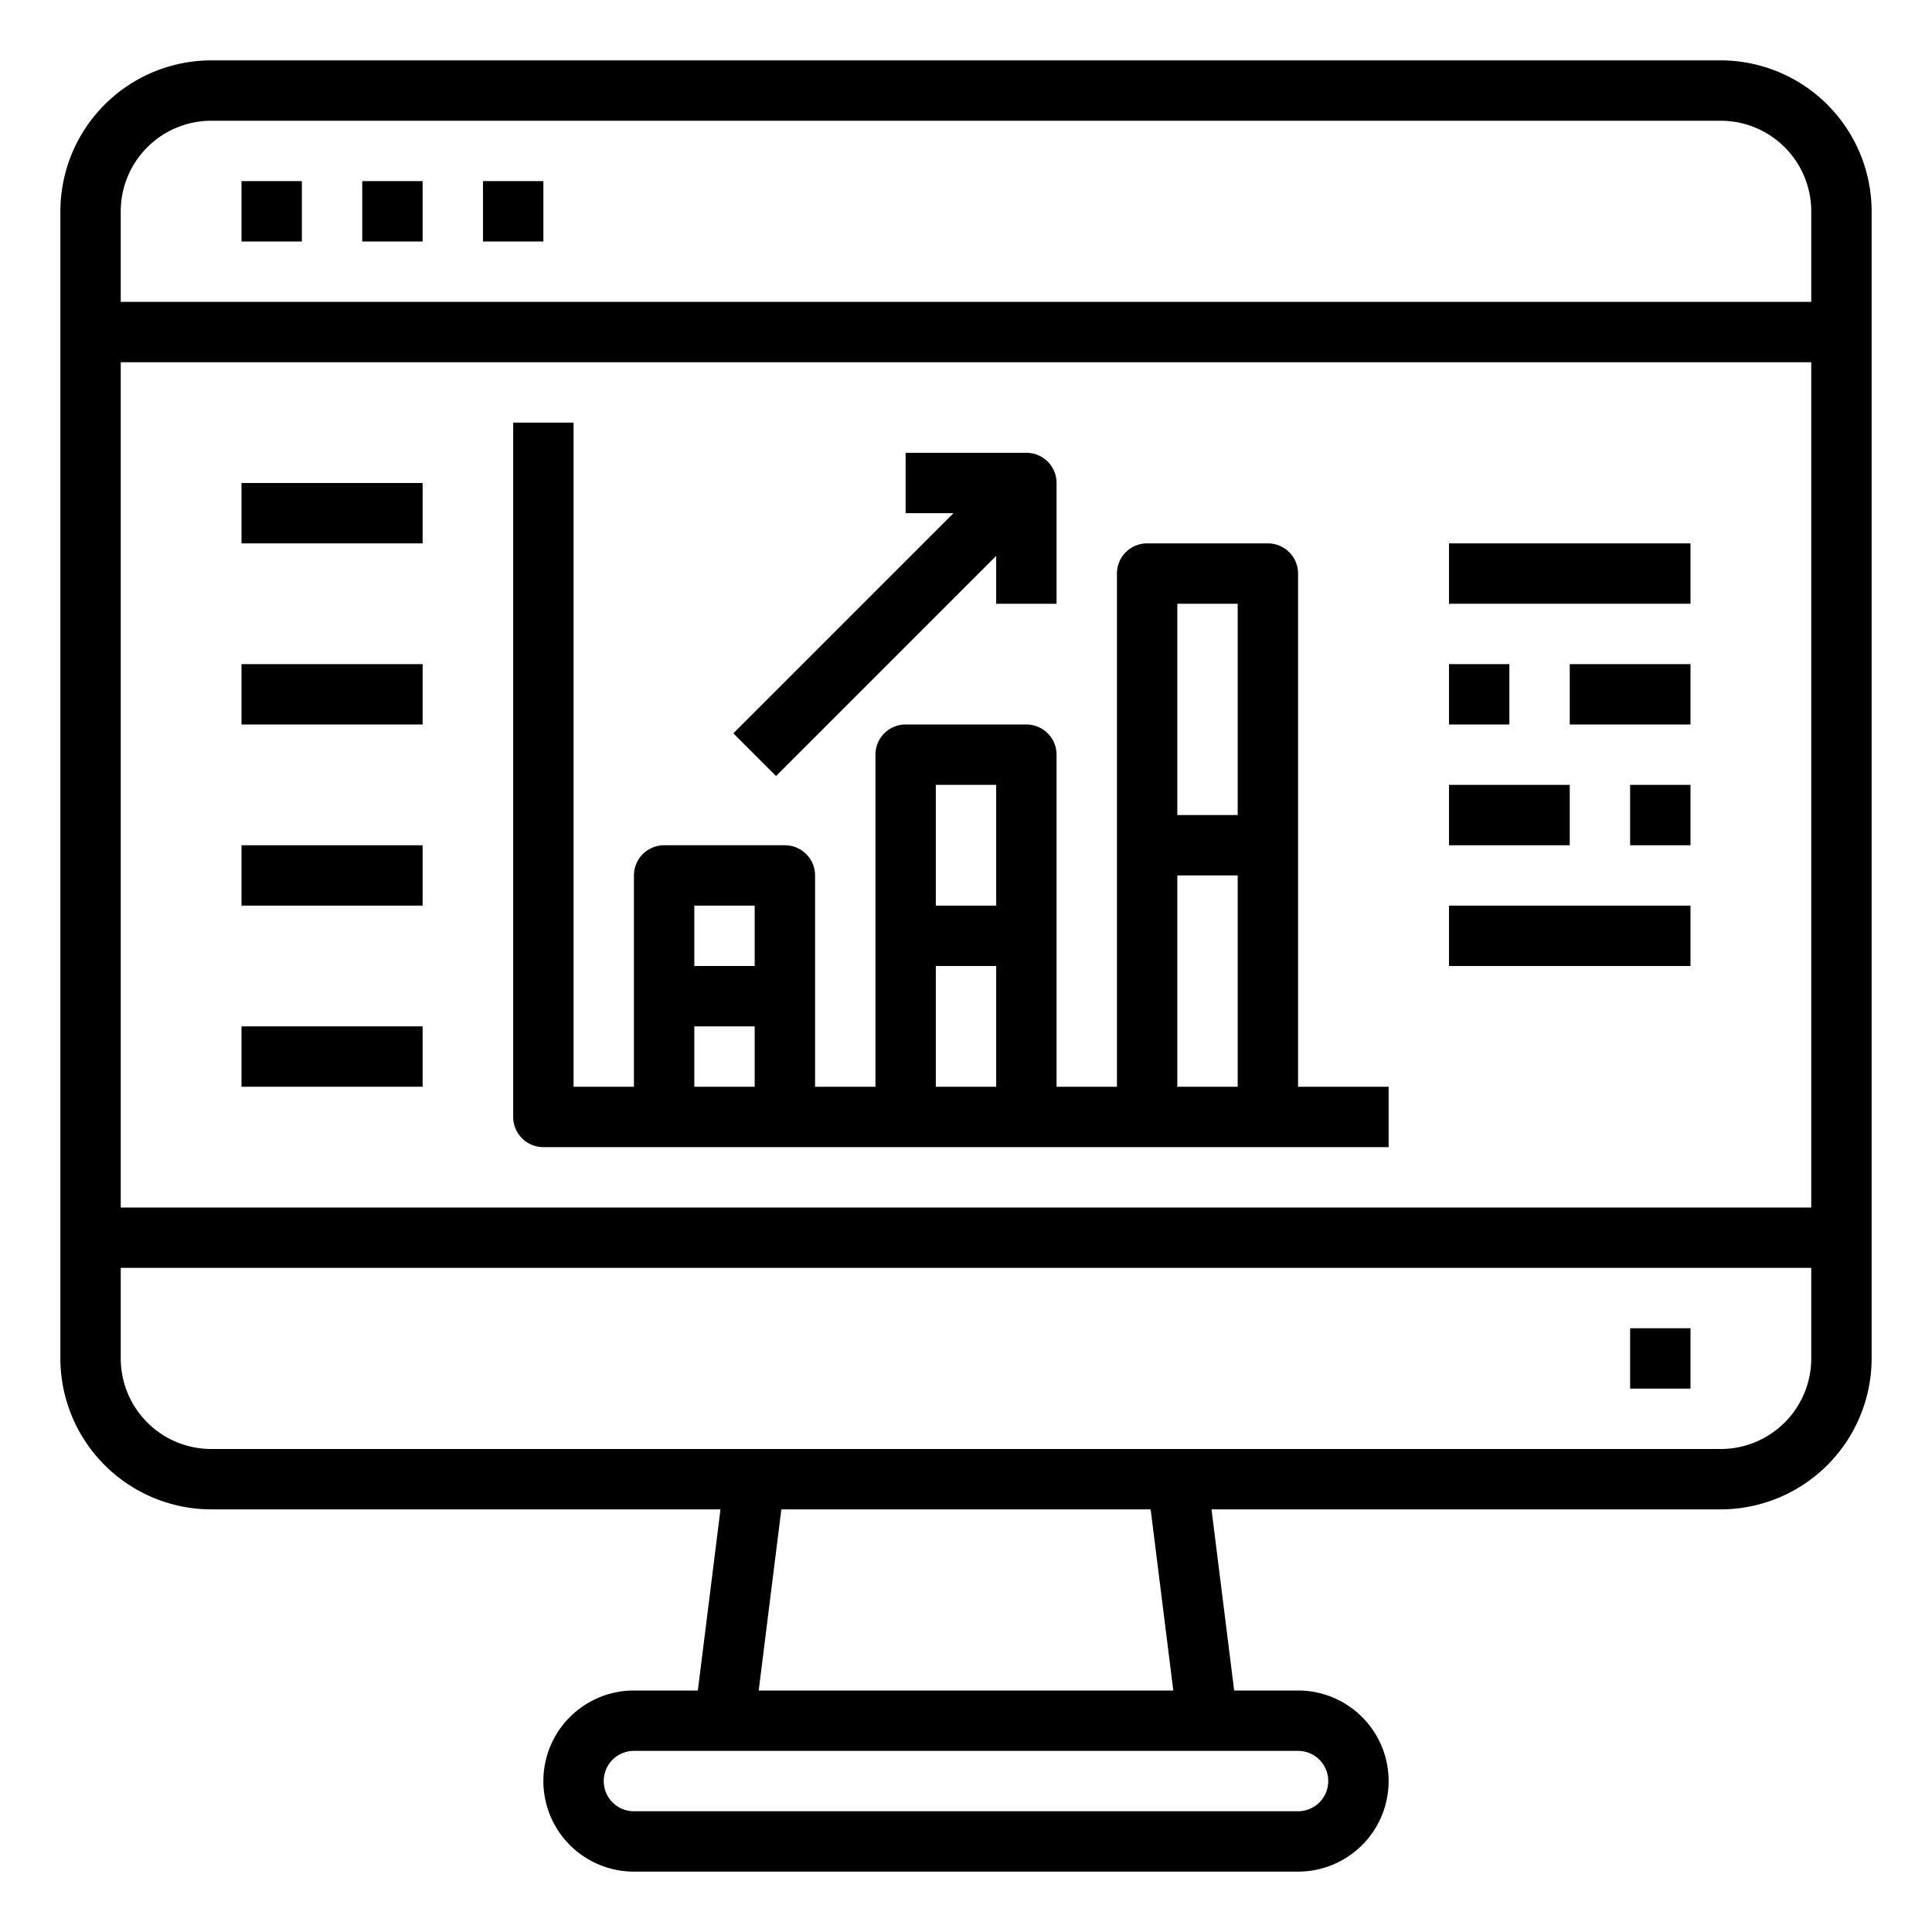 <svg xmlns="http://www.w3.org/2000/svg" viewBox="0 0 64 64" x="0px" y="0px"><g><path d="M18,38H46V36H43V19a1,1,0,0,0-1-1H38a1,1,0,0,0-1,1V36H35V25a1,1,0,0,0-1-1H30a1,1,0,0,0-1,1V36H27V29a1,1,0,0,0-1-1H22a1,1,0,0,0-1,1v7H19V14H17V37A1,1,0,0,0,18,38ZM41,20v7H39V20Zm-2,9h2v7H39Zm-6-3v4H31V26Zm-2,6h2v4H31Zm-6-2v2H23V30Zm-2,4h2v2H23Z"></path><path d="M25.707,25.707,33,18.414V20h2V16a1,1,0,0,0-1-1H30v2h1.586l-7.293,7.293Z"></path><rect x="48" y="18" width="8" height="2"></rect><rect x="48" y="22" width="2" height="2"></rect><rect x="52" y="22" width="4" height="2"></rect><rect x="48" y="26" width="4" height="2"></rect><rect x="54" y="26" width="2" height="2"></rect><rect x="48" y="30" width="8" height="2"></rect><rect x="8" y="16" width="6" height="2"></rect><rect x="8" y="22" width="6" height="2"></rect><rect x="8" y="28" width="6" height="2"></rect><rect x="8" y="34" width="6" height="2"></rect><path d="M57,2H7A5.006,5.006,0,0,0,2,7V45a5.006,5.006,0,0,0,5,5H23.867l-.75,6H21a3,3,0,0,0,0,6H43a3,3,0,0,0,0-6H40.883l-.75-6H57a5.006,5.006,0,0,0,5-5V7A5.006,5.006,0,0,0,57,2ZM7,4H57a3,3,0,0,1,3,3v3H4V7A3,3,0,0,1,7,4Zm53,8V40H4V12ZM44,59a1,1,0,0,1-1,1H21a1,1,0,0,1,0-2H43A1,1,0,0,1,44,59Zm-5.133-3H25.133l.75-6H38.117ZM57,48H7a3,3,0,0,1-3-3V42H60v3A3,3,0,0,1,57,48Z"></path><rect x="54" y="44" width="2" height="2"></rect><rect x="8" y="6" width="2" height="2"></rect><rect x="12" y="6" width="2" height="2"></rect><rect x="16" y="6" width="2" height="2"></rect></g></svg>